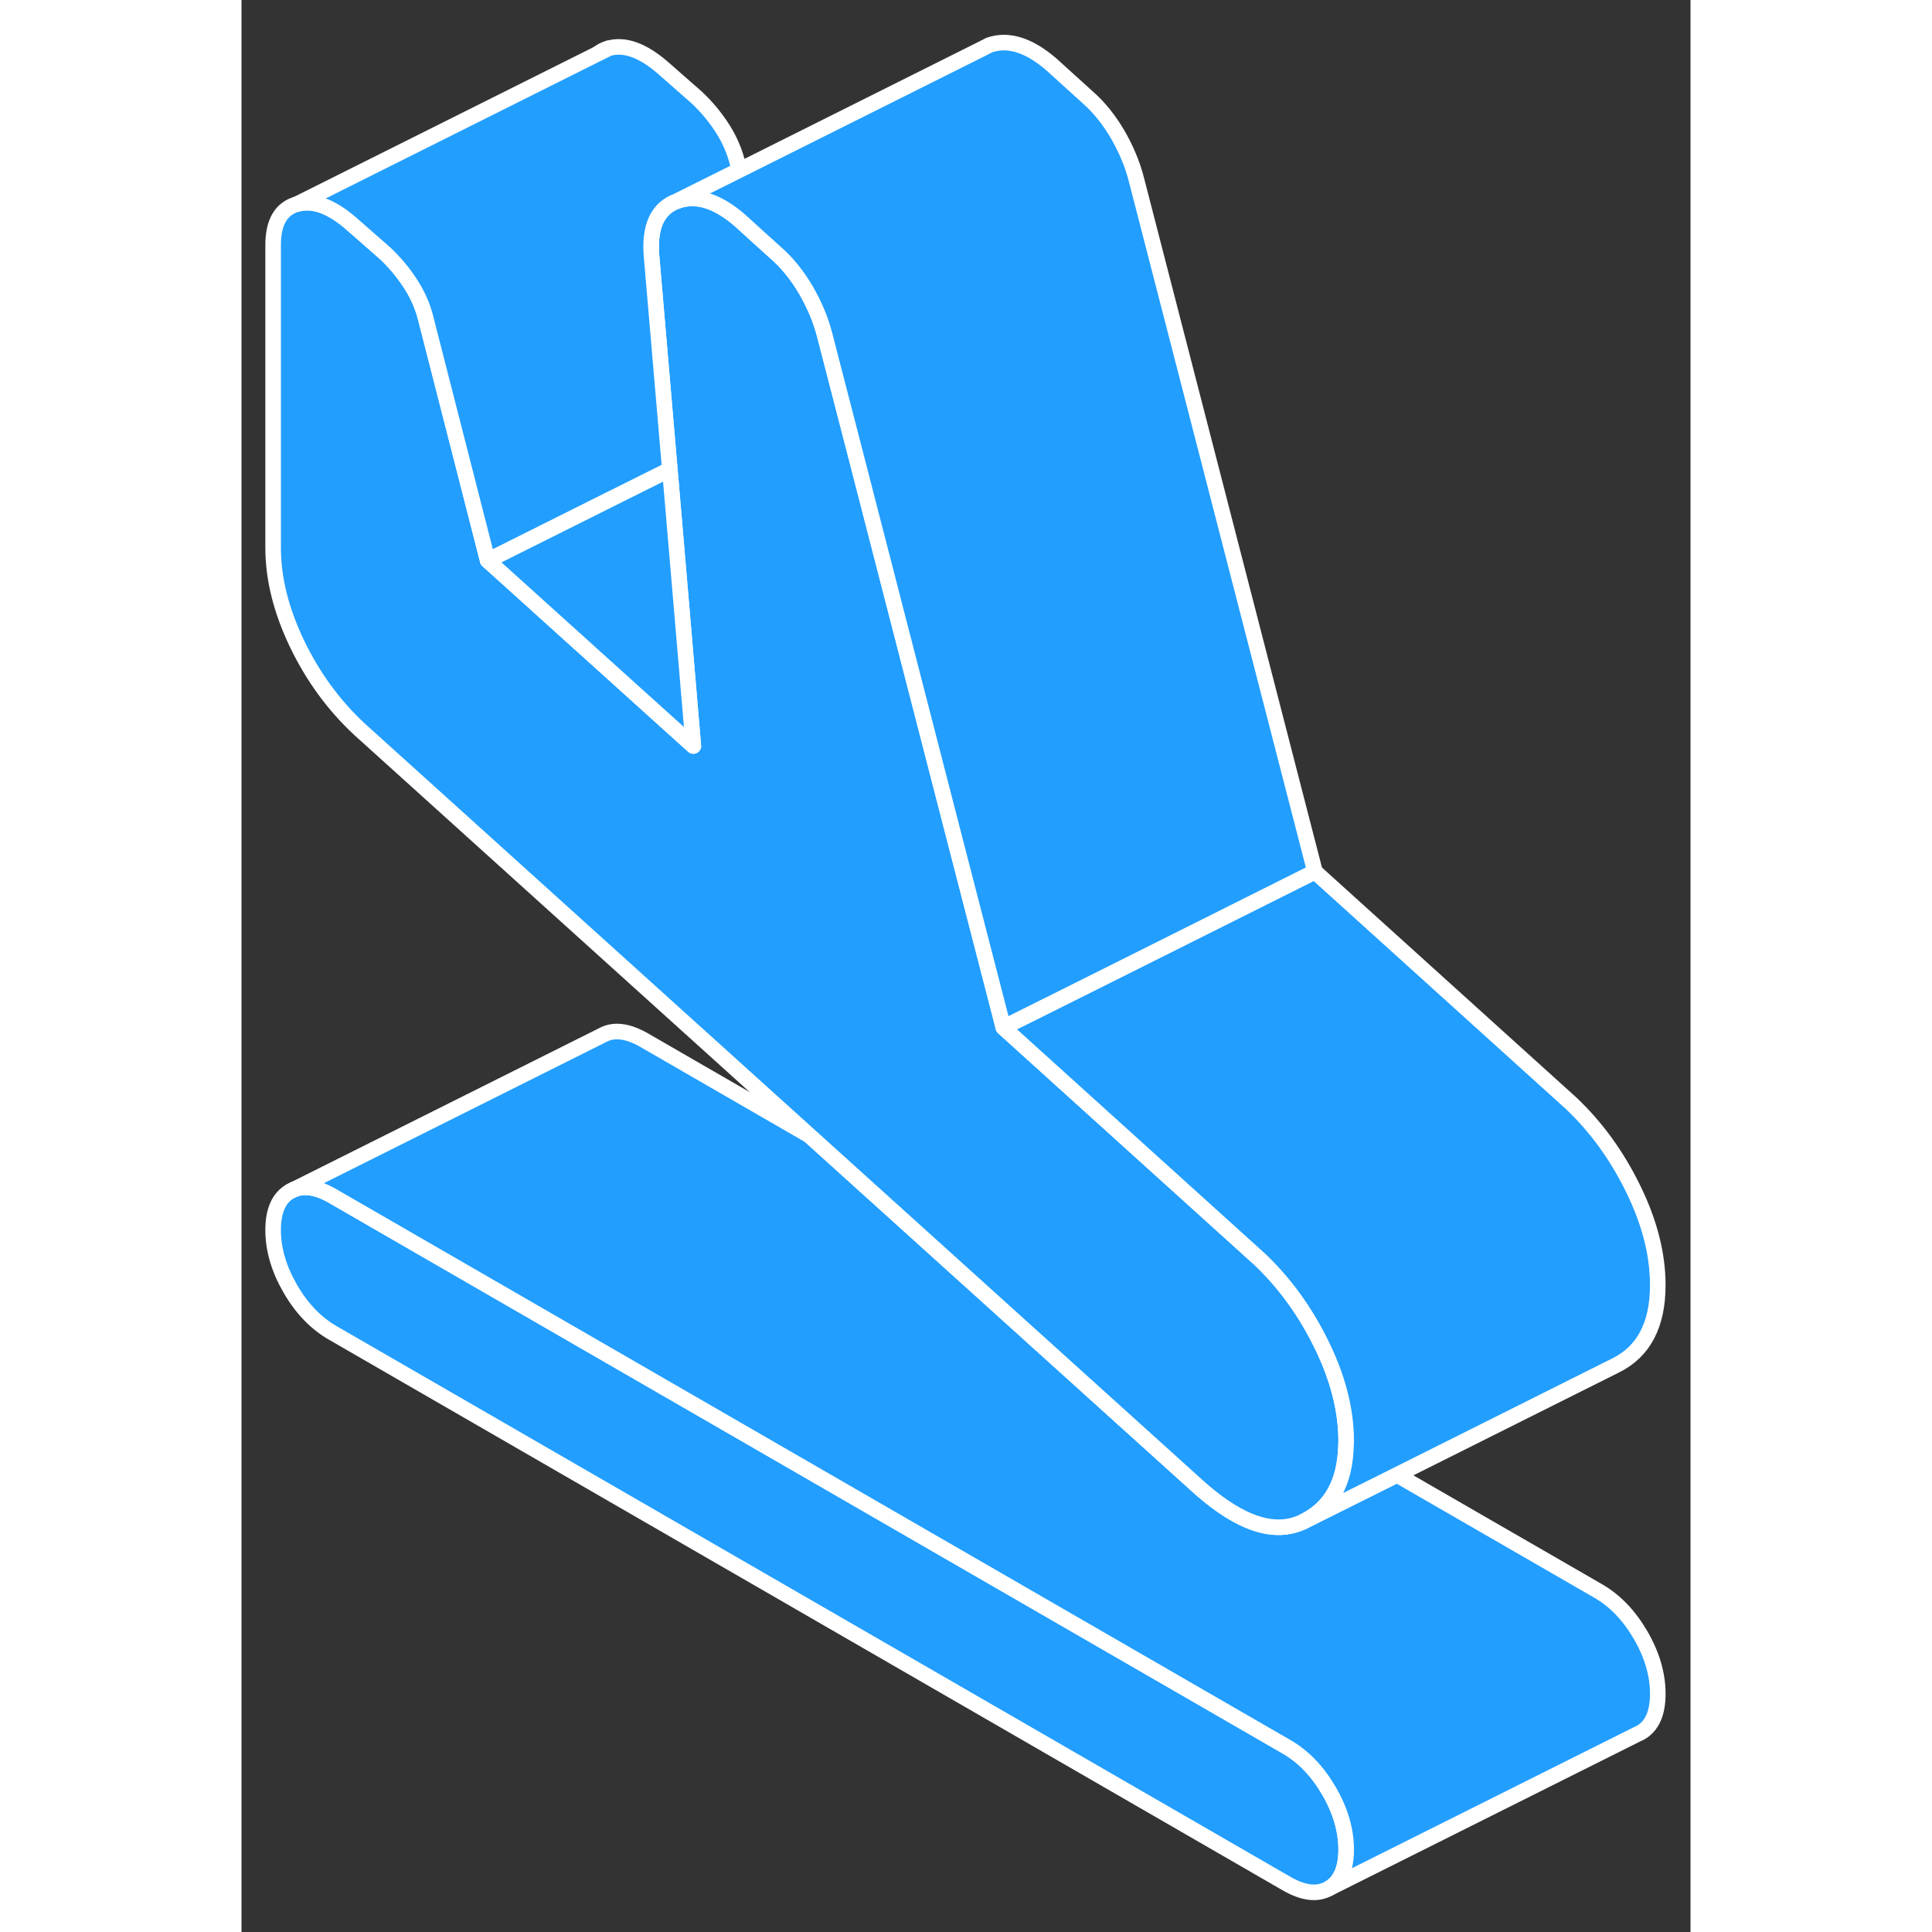 <svg width="48" height="48" viewBox="0 0 93 124" fill="#229EFF" xmlns="http://www.w3.org/2000/svg" stroke-width="1px" stroke-linecap="round" stroke-linejoin="round"><rect x="0" y="0" width="93" height="124" fill="#333333" stroke="none"/><path d="M69.8 114.95C69.06 113.68 68.16 112.74 67.07 112.11L5.86 76.77C4.88 76.2 4.04 76.07 3.35 76.35L3.13 76.46C2.4 76.87 2.03 77.71 2.03 78.95C2.03 80.19 2.4 81.45 3.13 82.71C3.86 83.98 4.77 84.92 5.86 85.55L67.07 120.89C68.16 121.52 69.06 121.62 69.8 121.2C70.53 120.78 70.9 119.95 70.9 118.71C70.9 117.47 70.53 116.21 69.8 114.95Z" stroke="white" stroke-linejoin="round"/><path d="M22.891 3.43L23.561 3.1C23.301 3.17 23.081 3.28 22.891 3.43Z" stroke="white" stroke-linejoin="round"/><path d="M90.901 108.71C90.901 109.95 90.531 110.78 89.801 111.2L89.571 111.31L69.801 121.2C70.531 120.78 70.901 119.95 70.901 118.71C70.901 117.47 70.531 116.21 69.801 114.95C69.061 113.68 68.161 112.74 67.071 112.11L5.861 76.77C4.881 76.2 4.041 76.07 3.351 76.35L23.131 66.46C23.861 66.04 24.771 66.14 25.861 66.77L36.461 72.89L61.521 95.52C64.141 97.83 66.351 98.54 68.171 97.65L74.161 94.66L87.071 102.11C88.161 102.74 89.061 103.68 89.801 104.95C90.531 106.21 90.901 107.47 90.901 108.71Z" stroke="white" stroke-linejoin="round"/><path d="M70.9 92.48C70.9 92.58 70.9 92.68 70.89 92.77C70.83 95.17 69.92 96.79 68.17 97.65C66.35 98.54 64.14 97.83 61.52 95.52L36.46 72.89L7.58 46.81C5.92 45.27 4.58 43.43 3.56 41.31C2.54 39.18 2.03 37.13 2.03 35.16V15.73C2.03 14.27 2.54 13.39 3.56 13.1C4.58 12.81 5.73 13.22 7.01 14.32L9.21 16.25C9.84 16.84 10.4 17.51 10.88 18.26C11.36 19.01 11.69 19.81 11.88 20.65L15.8 35.97L29 47.88L28.1 37.28L27.49 30.13L26.33 16.59C26.13 14.57 26.69 13.34 28 12.89C29.31 12.44 30.76 12.96 32.35 14.47L33.01 15.07L34.36 16.29C35.06 16.91 35.68 17.69 36.23 18.62C36.77 19.56 37.17 20.5 37.42 21.46L39.43 29.24L45.57 53.06L48.9 65.95L65.35 80.82C66.94 82.33 68.27 84.15 69.32 86.3C70.37 88.44 70.9 90.5 70.9 92.48Z" stroke="white" stroke-linejoin="round"/><path d="M29.001 47.88L15.801 35.97L23.881 31.93L27.491 30.13L28.101 37.28L29.001 47.88Z" stroke="white" stroke-linejoin="round"/><path d="M26.331 16.59L27.491 30.13L23.881 31.93L15.8 35.97L11.88 20.65C11.691 19.81 11.361 19.01 10.88 18.26C10.4 17.51 9.841 16.84 9.211 16.25L7.011 14.32C5.731 13.22 4.581 12.81 3.561 13.1L22.881 3.44H22.89L23.561 3.1C24.581 2.81 25.73 3.22 27.011 4.32L29.21 6.25C29.84 6.84 30.401 7.51 30.881 8.26C31.36 9.01 31.691 9.81 31.881 10.65L31.951 10.92L28 12.89C26.691 13.34 26.131 14.57 26.331 16.59Z" stroke="white" stroke-linejoin="round"/><path d="M68.9 55.95L55.95 62.43L48.9 65.95L45.57 53.06L39.43 29.24L37.42 21.46C37.17 20.5 36.77 19.56 36.23 18.62C35.68 17.69 35.06 16.91 34.36 16.29L33.01 15.07L32.35 14.47C30.76 12.96 29.31 12.44 28 12.89L31.95 10.92L47.41 3.19L48 2.89C49.31 2.44 50.76 2.96 52.35 4.47L54.36 6.29C55.06 6.91 55.68 7.69 56.23 8.62C56.77 9.56 57.17 10.5 57.42 11.46L68.9 55.95Z" stroke="white" stroke-linejoin="round"/><path d="M90.9 82.48C90.9 85.04 89.99 86.76 88.17 87.65L74.16 94.66L68.17 97.65C69.92 96.79 70.83 95.17 70.89 92.77C70.9 92.68 70.9 92.58 70.9 92.48C70.9 90.5 70.37 88.44 69.32 86.3C68.27 84.15 66.94 82.33 65.35 80.82L48.9 65.95L55.95 62.43L68.9 55.95L85.35 70.82C86.94 72.33 88.27 74.15 89.32 76.3C90.37 78.44 90.9 80.5 90.9 82.48Z" stroke="white" stroke-linejoin="round"/><path d="M3.35 76.35L3.13 76.46" stroke="white" stroke-linejoin="round"/></svg>